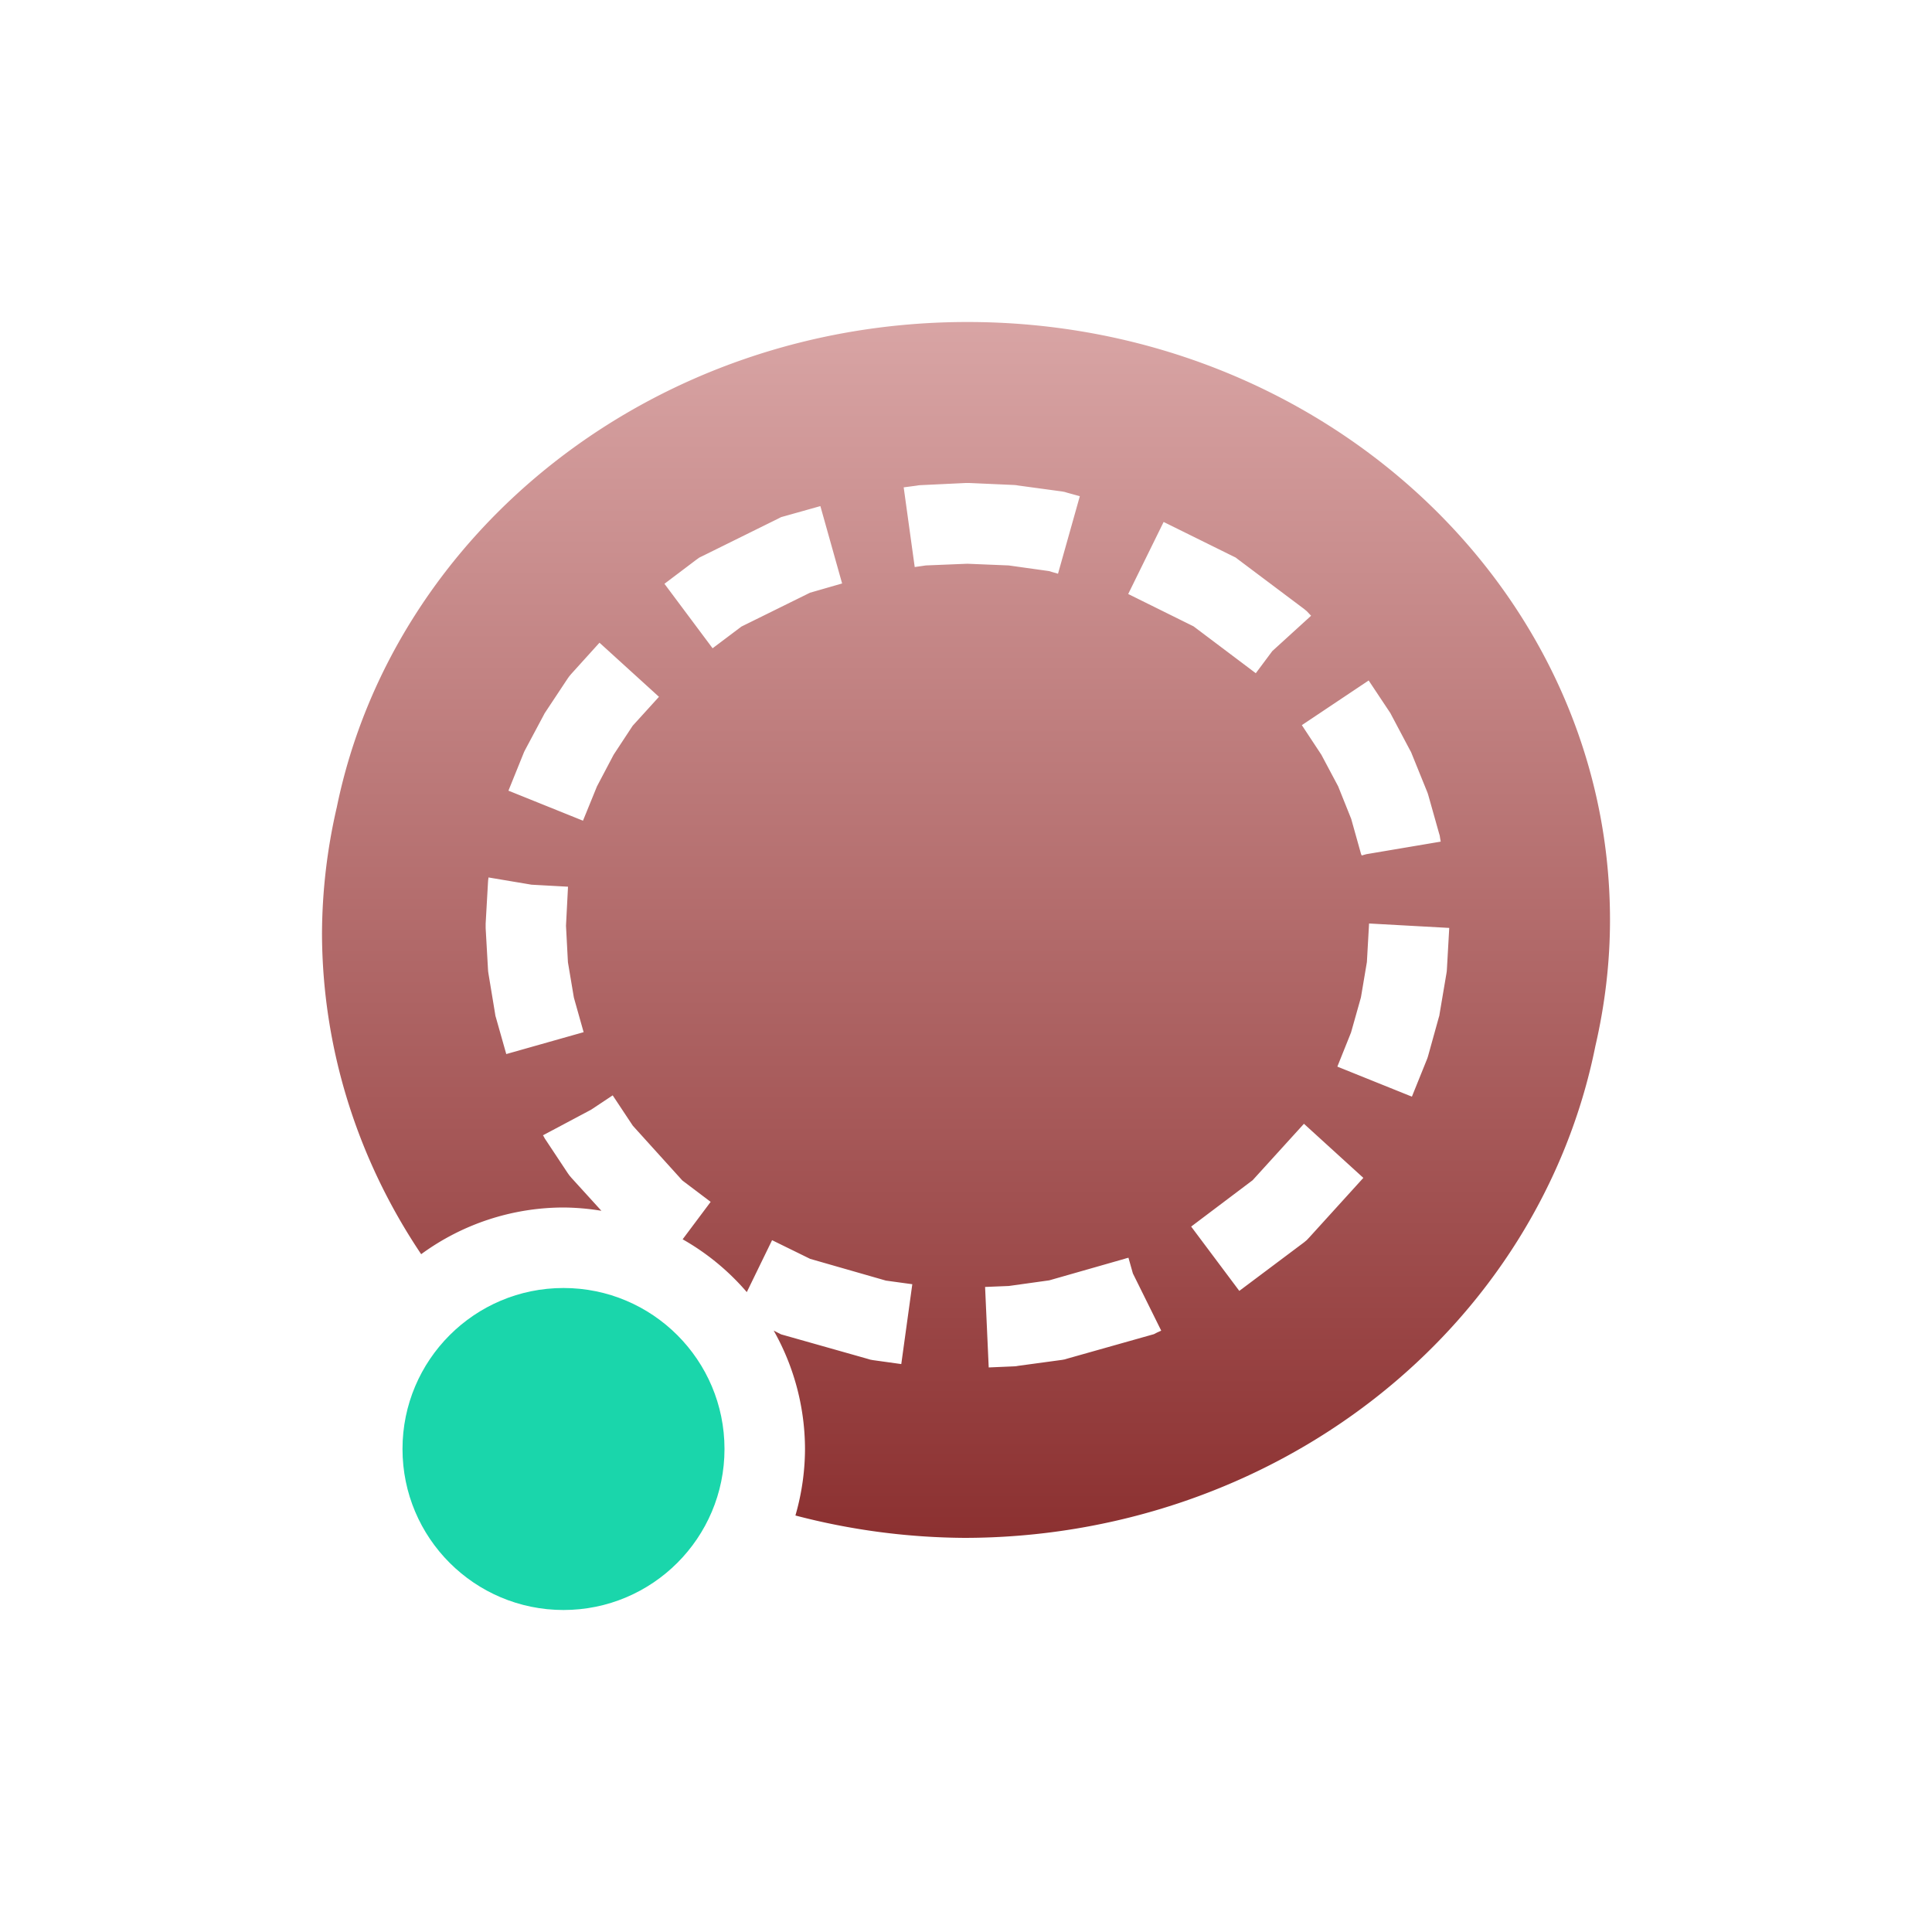 <svg xmlns="http://www.w3.org/2000/svg" width="24" height="24" version="1.1">
 <defs>
  <style id="current-color-scheme" type="text/css">
   .ColorScheme-Text { color: #e9ecf2; } .ColorScheme-Highlight { color: #1AD6AB; }
  </style>
  <linearGradient id="arrongin" x1="0%" x2="0%" y1="0%" y2="100%">
   <stop offset="0%" style="stop-color:#dd9b44"/>
   <stop offset="100%" style="stop-color:#ad6c16"/>
  </linearGradient>
  <linearGradient id="aurora" x1="0%" x2="0%" y1="0%" y2="100%">
   <stop offset="0%" style="stop-color:#09D4DF"/>
   <stop offset="100%" style="stop-color:#9269F4"/>
  </linearGradient>
  <linearGradient id="cyberneon" x1="0%" x2="0%" y1="0%" y2="100%">
   <stop offset="0" style="stop-color:#0abdc6"/>
   <stop offset="1" style="stop-color:#ea00d9"/>
  </linearGradient>
  <linearGradient id="fitdance" x1="0%" x2="0%" y1="0%" y2="100%">
   <stop offset="0%" style="stop-color:#1AD6AB"/>
   <stop offset="100%" style="stop-color:#329DB6"/>
  </linearGradient>
  <linearGradient id="oomox" x1="0%" x2="0%" y1="0%" y2="100%">
   <stop offset="0%" style="stop-color:#d8a4a4"/>
   <stop offset="100%" style="stop-color:#8c3131"/>
  </linearGradient>
  <linearGradient id="rainblue" x1="0%" x2="0%" y1="0%" y2="100%">
   <stop offset="0%" style="stop-color:#00F260"/>
   <stop offset="100%" style="stop-color:#0575E6"/>
  </linearGradient>
  <linearGradient id="sunrise" x1="0%" x2="0%" y1="0%" y2="100%">
   <stop offset="0%" style="stop-color:#FF8501"/>
   <stop offset="100%" style="stop-color:#FFCB01"/>
  </linearGradient>
  <linearGradient id="telinkrin" x1="0%" x2="0%" y1="0%" y2="100%">
   <stop offset="0%" style="stop-color:#b2ced6"/>
   <stop offset="100%" style="stop-color:#6da5b7"/>
  </linearGradient>
  <linearGradient id="60spsycho" x1="0%" x2="0%" y1="0%" y2="100%">
   <stop offset="0%" style="stop-color:#df5940"/>
   <stop offset="25%" style="stop-color:#d8d15f"/>
   <stop offset="50%" style="stop-color:#e9882a"/>
   <stop offset="100%" style="stop-color:#279362"/>
  </linearGradient>
  <linearGradient id="90ssummer" x1="0%" x2="0%" y1="0%" y2="100%">
   <stop offset="0%" style="stop-color:#f618c7"/>
   <stop offset="20%" style="stop-color:#94ffab"/>
   <stop offset="50%" style="stop-color:#fbfd54"/>
   <stop offset="100%" style="stop-color:#0f83ae"/>
  </linearGradient>
 </defs>
 <path fill="url(#oomox)" class="ColorScheme-Text" d="M 12.018,4 C 8.125,4 4.888,6.595 4.184,10.027 A 7.981,7.5 0 0 0 4,11.604 7.981,7.5 0 0 0 5.232,15.58 3,3 0 0 1 7,15 3,3 0 0 1 7.471,15.041 l -0.373,-0.41 -0.023,-0.027 -0.021,-0.029 -0.273,-0.412 -0.014,-0.021 -0.012,-0.023 -0.01,-0.016 0.598,-0.318 0.268,-0.178 0.018,0.027 0.232,0.35 0.615,0.68 0.352,0.266 -0.348,0.465 a 3,3 0 0 1 0.797,0.656 l 0.314,-0.645 0.473,0.232 0.941,0.27 0.328,0.045 -0.137,0.992 -0.352,-0.049 -0.033,-0.006 -0.033,-0.01 L 9.746,16.588 9.703,16.576 9.662,16.555 9.611,16.529 A 3,3 0 0 1 10,18 3,3 0 0 1 9.881,18.826 7.981,7.5 0 0 0 11.982,19.104 7.981,7.5 0 0 0 19.818,12.996 C 19.935,12.49 20,11.966 20,11.428 20,7.325 16.425,4 12.018,4 Z m -0.021,2 h 0.021 0.023 l 0.562,0.025 0.021,0.002 0.023,0.004 0.545,0.074 0.033,0.006 0.033,0.01 0.156,0.043 -0.271,0.963 -0.113,-0.033 -0.5,-0.07 -0.514,-0.021 -0.514,0.021 -0.139,0.02 -0.137,-0.99 0.16,-0.021 0.023,-0.004 0.021,-0.002 z M 10.191,6.287 10.461,7.248 10.062,7.363 9.211,7.783 8.852,8.053 8.254,7.252 8.65,6.953 8.688,6.926 8.729,6.906 9.662,6.445 9.703,6.424 9.746,6.412 Z m 4.264,0.197 0.854,0.422 0.041,0.02 0.035,0.027 0.814,0.611 0.035,0.029 0.033,0.035 0.02,0.021 -0.482,0.439 -0.205,0.275 -0.773,-0.582 -0.812,-0.402 z m -7.008,1.5 L 8.186,8.656 7.859,9.016 7.623,9.375 7.416,9.768 7.242,10.195 6.316,9.822 6.5,9.367 6.51,9.342 6.521,9.32 6.754,8.883 l 0.012,-0.023 0.014,-0.021 0.273,-0.412 0.021,-0.029 0.023,-0.027 z m 9.555,0.469 0.256,0.385 0.014,0.021 0.012,0.023 0.232,0.438 0.012,0.021 0.01,0.025 0.186,0.459 0.01,0.025 0.008,0.025 0.135,0.479 0.008,0.027 0.004,0.027 0.008,0.047 -0.924,0.156 -0.057,0.016 -0.002,-0.006 h -0.002 L 16.906,10.604 16.785,10.172 16.623,9.768 16.414,9.375 16.172,9.008 Z m -10.934,2.447 0.535,0.09 0.453,0.025 L 7.031,11.5 7.055,11.953 7.129,12.393 7.25,12.822 6.289,13.094 6.162,12.645 l -0.008,-0.027 -0.004,-0.027 -0.082,-0.496 -0.004,-0.027 -0.002,-0.027 -0.029,-0.512 V 11.5 11.473 L 6.062,10.961 6.064,10.934 6.068,10.906 Z m 10.939,0.572 0.996,0.055 -0.029,0.512 -0.002,0.027 -0.004,0.027 -0.084,0.496 -0.004,0.027 -0.008,0.027 -0.133,0.479 -0.008,0.025 -0.01,0.025 -0.182,0.451 -0.926,-0.373 0.17,-0.424 0.123,-0.436 0.074,-0.439 z m -0.809,2.488 0.738,0.672 -0.67,0.738 -0.033,0.035 -0.035,0.029 -0.803,0.602 -0.598,-0.799 0.764,-0.576 z m -2.18,1.664 0.055,0.195 0.352,0.711 -0.051,0.023 -0.041,0.021 -0.043,0.012 -1.031,0.291 -0.033,0.01 -0.033,0.006 -0.545,0.074 -0.023,0.004 -0.021,0.002 -0.322,0.014 -0.045,-1 0.295,-0.012 0.502,-0.07 0.945,-0.27 0.004,-0.002 z"/>
 <circle fill="currentColor" class="ColorScheme-Highlight" cx="7" cy="18" r="2"/>
</svg>
